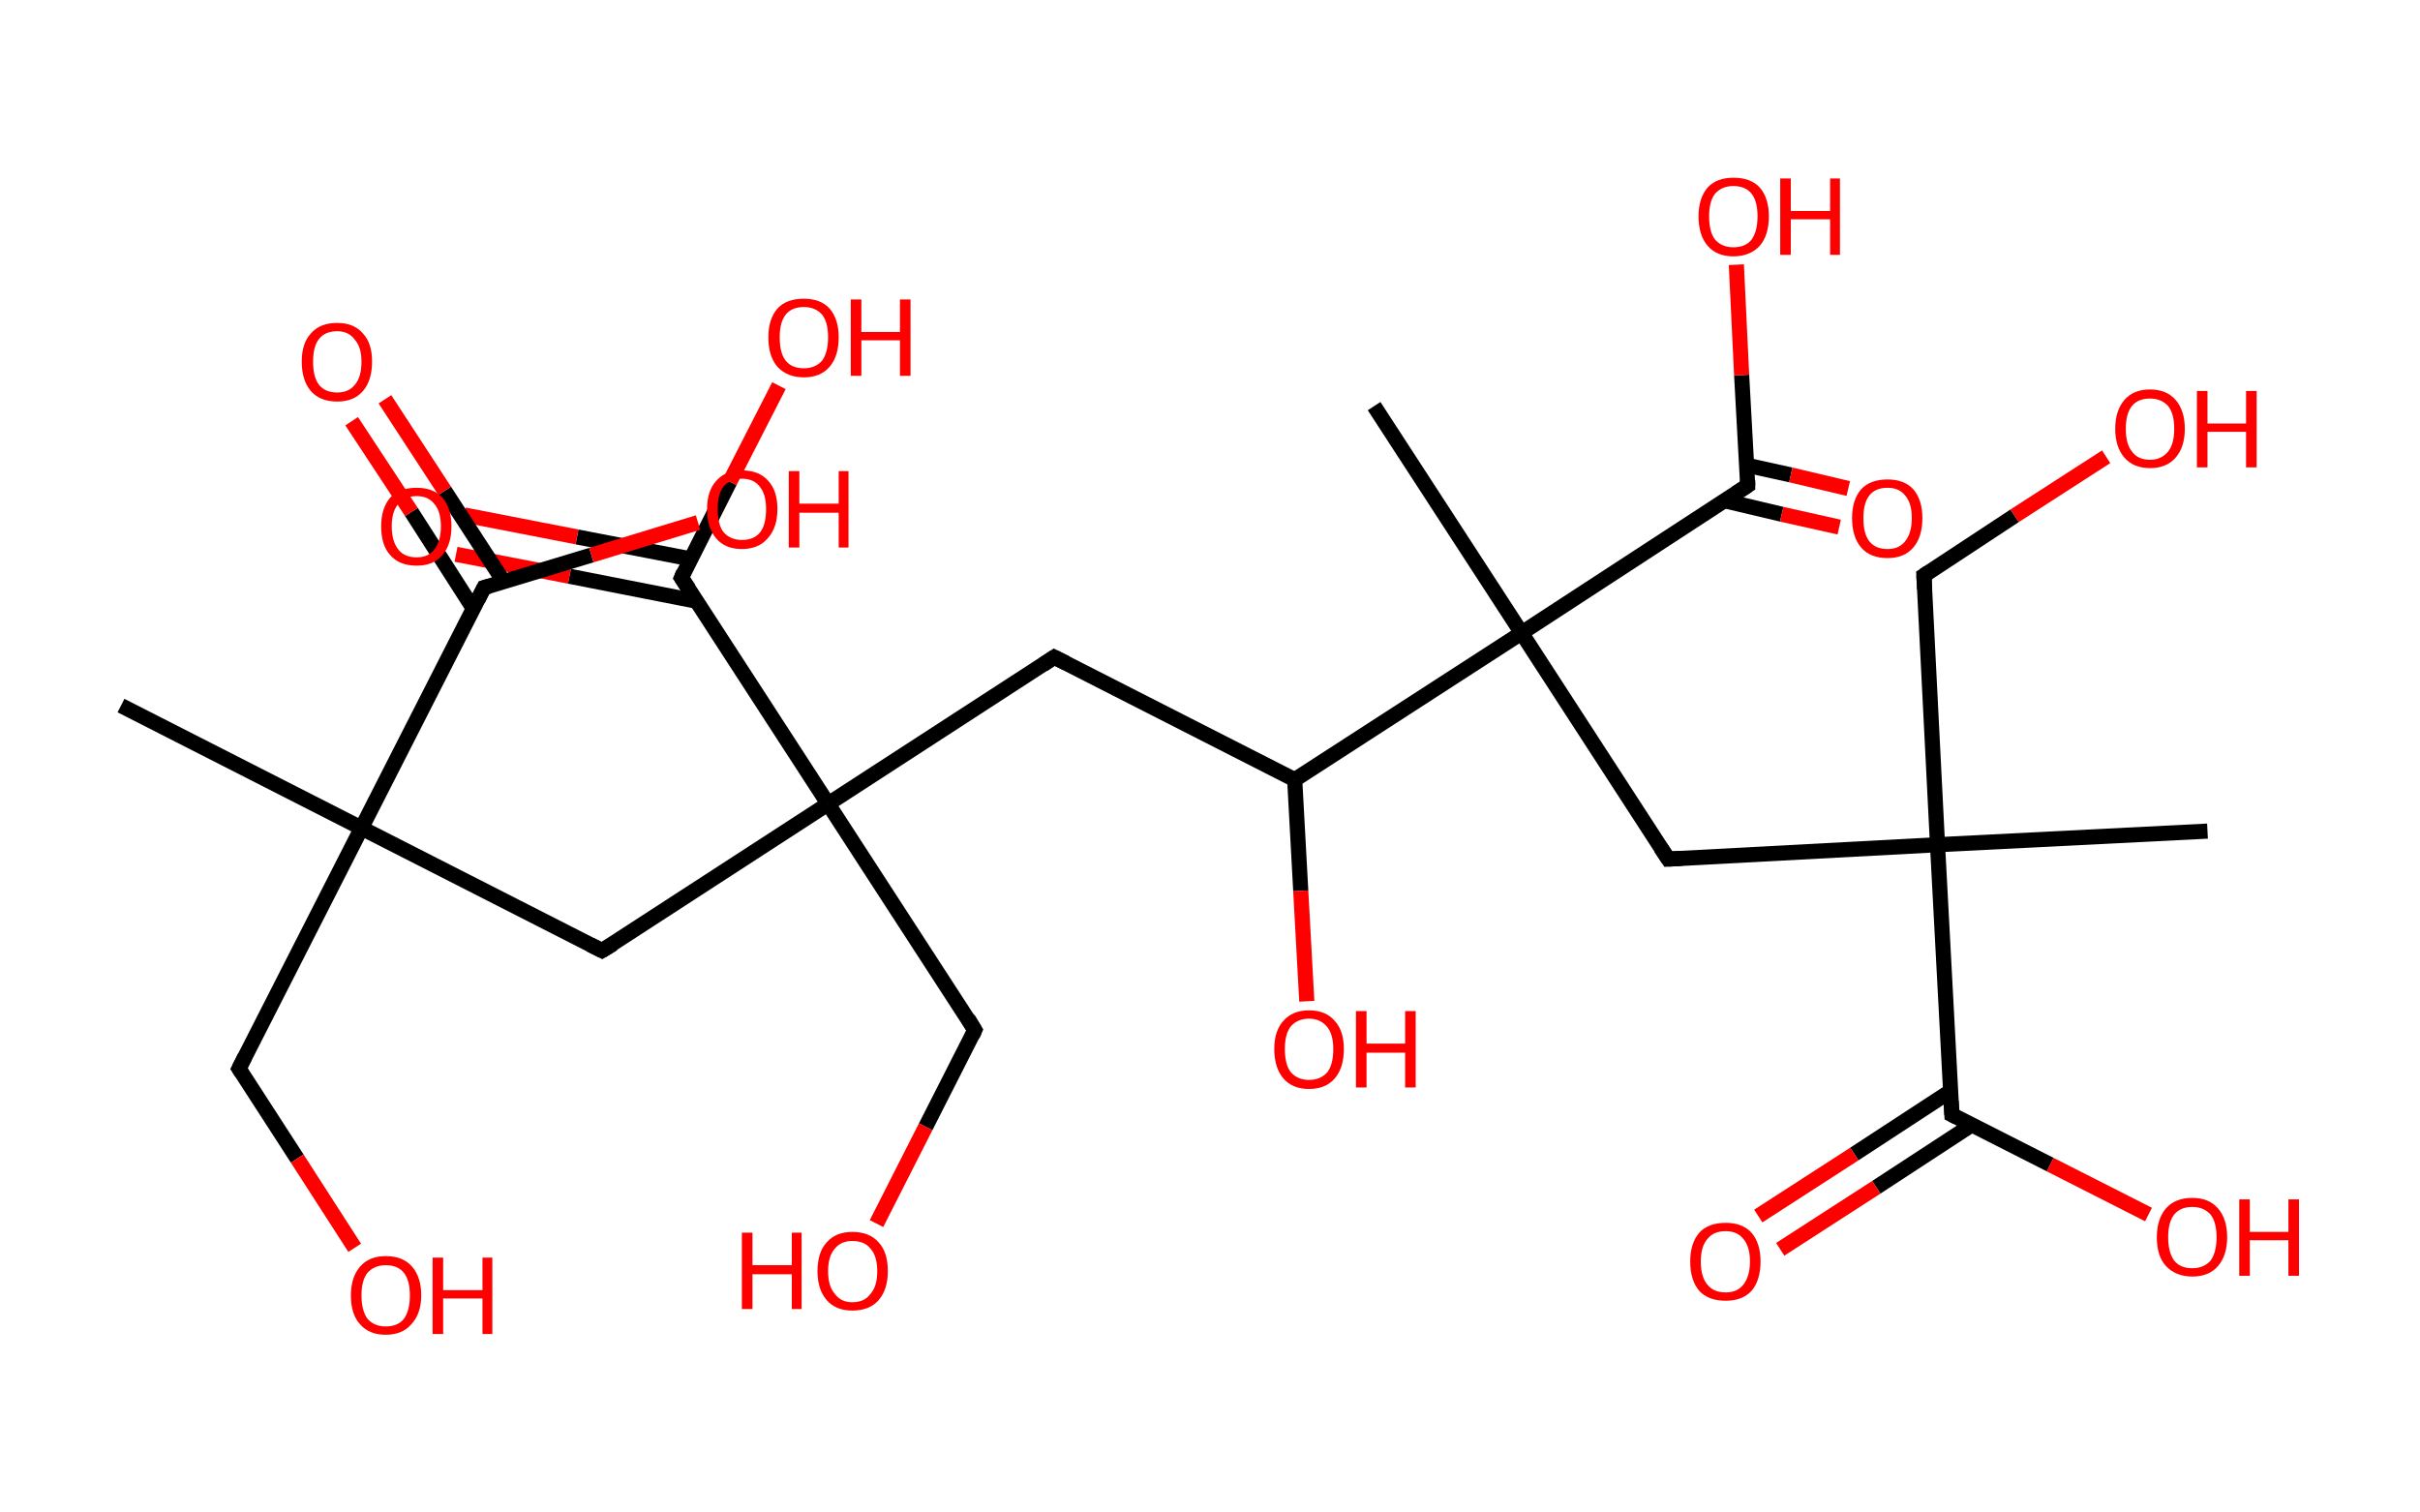 <?xml version='1.0' encoding='ASCII' standalone='yes'?>
<svg xmlns="http://www.w3.org/2000/svg" xmlns:rdkit="http://www.rdkit.org/xml" xmlns:xlink="http://www.w3.org/1999/xlink" version="1.1" baseProfile="full" xml:space="preserve" width="320px" height="200px" viewBox="0 0 320 200">
<!-- END OF HEADER -->
<rect style="opacity:1.0;fill:#FFFFFF;stroke:none" width="320.0" height="200.0" x="0.0" y="0.0"> </rect>
<path class="bond-0 atom-0 atom-1" d="M 16.0,93.3 L 47.8,109.5" style="fill:none;fill-rule:evenodd;stroke:#000000;stroke-width:2.0px;stroke-linecap:butt;stroke-linejoin:miter;stroke-opacity:1"/>
<path class="bond-1 atom-1 atom-2" d="M 47.8,109.5 L 31.6,141.3" style="fill:none;fill-rule:evenodd;stroke:#000000;stroke-width:2.0px;stroke-linecap:butt;stroke-linejoin:miter;stroke-opacity:1"/>
<path class="bond-2 atom-2 atom-3" d="M 31.6,141.3 L 39.3,153.2" style="fill:none;fill-rule:evenodd;stroke:#000000;stroke-width:2.0px;stroke-linecap:butt;stroke-linejoin:miter;stroke-opacity:1"/>
<path class="bond-2 atom-2 atom-3" d="M 39.3,153.2 L 46.9,165.0" style="fill:none;fill-rule:evenodd;stroke:#FF0000;stroke-width:2.0px;stroke-linecap:butt;stroke-linejoin:miter;stroke-opacity:1"/>
<path class="bond-3 atom-1 atom-4" d="M 47.8,109.5 L 79.6,125.7" style="fill:none;fill-rule:evenodd;stroke:#000000;stroke-width:2.0px;stroke-linecap:butt;stroke-linejoin:miter;stroke-opacity:1"/>
<path class="bond-4 atom-4 atom-5" d="M 79.6,125.7 L 109.5,106.3" style="fill:none;fill-rule:evenodd;stroke:#000000;stroke-width:2.0px;stroke-linecap:butt;stroke-linejoin:miter;stroke-opacity:1"/>
<path class="bond-5 atom-5 atom-6" d="M 109.5,106.3 L 128.9,136.2" style="fill:none;fill-rule:evenodd;stroke:#000000;stroke-width:2.0px;stroke-linecap:butt;stroke-linejoin:miter;stroke-opacity:1"/>
<path class="bond-6 atom-6 atom-7" d="M 128.9,136.2 L 122.4,149.0" style="fill:none;fill-rule:evenodd;stroke:#000000;stroke-width:2.0px;stroke-linecap:butt;stroke-linejoin:miter;stroke-opacity:1"/>
<path class="bond-6 atom-6 atom-7" d="M 122.4,149.0 L 115.9,161.8" style="fill:none;fill-rule:evenodd;stroke:#FF0000;stroke-width:2.0px;stroke-linecap:butt;stroke-linejoin:miter;stroke-opacity:1"/>
<path class="bond-7 atom-5 atom-8" d="M 109.5,106.3 L 139.4,86.9" style="fill:none;fill-rule:evenodd;stroke:#000000;stroke-width:2.0px;stroke-linecap:butt;stroke-linejoin:miter;stroke-opacity:1"/>
<path class="bond-8 atom-8 atom-9" d="M 139.4,86.9 L 171.2,103.1" style="fill:none;fill-rule:evenodd;stroke:#000000;stroke-width:2.0px;stroke-linecap:butt;stroke-linejoin:miter;stroke-opacity:1"/>
<path class="bond-9 atom-9 atom-10" d="M 171.2,103.1 L 172.0,117.8" style="fill:none;fill-rule:evenodd;stroke:#000000;stroke-width:2.0px;stroke-linecap:butt;stroke-linejoin:miter;stroke-opacity:1"/>
<path class="bond-9 atom-9 atom-10" d="M 172.0,117.8 L 172.8,132.4" style="fill:none;fill-rule:evenodd;stroke:#FF0000;stroke-width:2.0px;stroke-linecap:butt;stroke-linejoin:miter;stroke-opacity:1"/>
<path class="bond-10 atom-9 atom-11" d="M 171.2,103.1 L 201.2,83.7" style="fill:none;fill-rule:evenodd;stroke:#000000;stroke-width:2.0px;stroke-linecap:butt;stroke-linejoin:miter;stroke-opacity:1"/>
<path class="bond-11 atom-11 atom-12" d="M 201.2,83.7 L 181.7,53.7" style="fill:none;fill-rule:evenodd;stroke:#000000;stroke-width:2.0px;stroke-linecap:butt;stroke-linejoin:miter;stroke-opacity:1"/>
<path class="bond-12 atom-11 atom-13" d="M 201.2,83.7 L 220.6,113.6" style="fill:none;fill-rule:evenodd;stroke:#000000;stroke-width:2.0px;stroke-linecap:butt;stroke-linejoin:miter;stroke-opacity:1"/>
<path class="bond-13 atom-13 atom-14" d="M 220.6,113.6 L 256.2,111.7" style="fill:none;fill-rule:evenodd;stroke:#000000;stroke-width:2.0px;stroke-linecap:butt;stroke-linejoin:miter;stroke-opacity:1"/>
<path class="bond-14 atom-14 atom-15" d="M 256.2,111.7 L 291.9,109.9" style="fill:none;fill-rule:evenodd;stroke:#000000;stroke-width:2.0px;stroke-linecap:butt;stroke-linejoin:miter;stroke-opacity:1"/>
<path class="bond-15 atom-14 atom-16" d="M 256.2,111.7 L 254.4,76.1" style="fill:none;fill-rule:evenodd;stroke:#000000;stroke-width:2.0px;stroke-linecap:butt;stroke-linejoin:miter;stroke-opacity:1"/>
<path class="bond-16 atom-16 atom-17" d="M 254.4,76.1 L 266.4,68.2" style="fill:none;fill-rule:evenodd;stroke:#000000;stroke-width:2.0px;stroke-linecap:butt;stroke-linejoin:miter;stroke-opacity:1"/>
<path class="bond-16 atom-16 atom-17" d="M 266.4,68.2 L 278.5,60.4" style="fill:none;fill-rule:evenodd;stroke:#FF0000;stroke-width:2.0px;stroke-linecap:butt;stroke-linejoin:miter;stroke-opacity:1"/>
<path class="bond-17 atom-14 atom-18" d="M 256.2,111.7 L 258.1,147.4" style="fill:none;fill-rule:evenodd;stroke:#000000;stroke-width:2.0px;stroke-linecap:butt;stroke-linejoin:miter;stroke-opacity:1"/>
<path class="bond-18 atom-18 atom-19" d="M 257.9,144.3 L 245.2,152.6" style="fill:none;fill-rule:evenodd;stroke:#000000;stroke-width:2.0px;stroke-linecap:butt;stroke-linejoin:miter;stroke-opacity:1"/>
<path class="bond-18 atom-18 atom-19" d="M 245.2,152.6 L 232.5,160.8" style="fill:none;fill-rule:evenodd;stroke:#FF0000;stroke-width:2.0px;stroke-linecap:butt;stroke-linejoin:miter;stroke-opacity:1"/>
<path class="bond-18 atom-18 atom-19" d="M 260.8,148.7 L 248.1,157.0" style="fill:none;fill-rule:evenodd;stroke:#000000;stroke-width:2.0px;stroke-linecap:butt;stroke-linejoin:miter;stroke-opacity:1"/>
<path class="bond-18 atom-18 atom-19" d="M 248.1,157.0 L 235.4,165.2" style="fill:none;fill-rule:evenodd;stroke:#FF0000;stroke-width:2.0px;stroke-linecap:butt;stroke-linejoin:miter;stroke-opacity:1"/>
<path class="bond-19 atom-18 atom-20" d="M 258.1,147.4 L 271.1,154.0" style="fill:none;fill-rule:evenodd;stroke:#000000;stroke-width:2.0px;stroke-linecap:butt;stroke-linejoin:miter;stroke-opacity:1"/>
<path class="bond-19 atom-18 atom-20" d="M 271.1,154.0 L 284.1,160.6" style="fill:none;fill-rule:evenodd;stroke:#FF0000;stroke-width:2.0px;stroke-linecap:butt;stroke-linejoin:miter;stroke-opacity:1"/>
<path class="bond-20 atom-11 atom-21" d="M 201.2,83.7 L 231.1,64.2" style="fill:none;fill-rule:evenodd;stroke:#000000;stroke-width:2.0px;stroke-linecap:butt;stroke-linejoin:miter;stroke-opacity:1"/>
<path class="bond-21 atom-21 atom-22" d="M 228.0,66.2 L 235.6,68.0" style="fill:none;fill-rule:evenodd;stroke:#000000;stroke-width:2.0px;stroke-linecap:butt;stroke-linejoin:miter;stroke-opacity:1"/>
<path class="bond-21 atom-21 atom-22" d="M 235.6,68.0 L 243.2,69.7" style="fill:none;fill-rule:evenodd;stroke:#FF0000;stroke-width:2.0px;stroke-linecap:butt;stroke-linejoin:miter;stroke-opacity:1"/>
<path class="bond-21 atom-21 atom-22" d="M 230.9,61.5 L 236.8,62.8" style="fill:none;fill-rule:evenodd;stroke:#000000;stroke-width:2.0px;stroke-linecap:butt;stroke-linejoin:miter;stroke-opacity:1"/>
<path class="bond-21 atom-21 atom-22" d="M 236.8,62.8 L 244.4,64.6" style="fill:none;fill-rule:evenodd;stroke:#FF0000;stroke-width:2.0px;stroke-linecap:butt;stroke-linejoin:miter;stroke-opacity:1"/>
<path class="bond-22 atom-21 atom-23" d="M 231.1,64.2 L 230.3,49.6" style="fill:none;fill-rule:evenodd;stroke:#000000;stroke-width:2.0px;stroke-linecap:butt;stroke-linejoin:miter;stroke-opacity:1"/>
<path class="bond-22 atom-21 atom-23" d="M 230.3,49.6 L 229.6,35.0" style="fill:none;fill-rule:evenodd;stroke:#FF0000;stroke-width:2.0px;stroke-linecap:butt;stroke-linejoin:miter;stroke-opacity:1"/>
<path class="bond-23 atom-5 atom-24" d="M 109.5,106.3 L 90.1,76.4" style="fill:none;fill-rule:evenodd;stroke:#000000;stroke-width:2.0px;stroke-linecap:butt;stroke-linejoin:miter;stroke-opacity:1"/>
<path class="bond-24 atom-24 atom-25" d="M 91.3,73.9 L 76.3,71.0" style="fill:none;fill-rule:evenodd;stroke:#000000;stroke-width:2.0px;stroke-linecap:butt;stroke-linejoin:miter;stroke-opacity:1"/>
<path class="bond-24 atom-24 atom-25" d="M 76.3,71.0 L 61.4,68.1" style="fill:none;fill-rule:evenodd;stroke:#FF0000;stroke-width:2.0px;stroke-linecap:butt;stroke-linejoin:miter;stroke-opacity:1"/>
<path class="bond-24 atom-24 atom-25" d="M 92.1,79.5 L 75.3,76.2" style="fill:none;fill-rule:evenodd;stroke:#000000;stroke-width:2.0px;stroke-linecap:butt;stroke-linejoin:miter;stroke-opacity:1"/>
<path class="bond-24 atom-24 atom-25" d="M 75.3,76.2 L 60.3,73.3" style="fill:none;fill-rule:evenodd;stroke:#FF0000;stroke-width:2.0px;stroke-linecap:butt;stroke-linejoin:miter;stroke-opacity:1"/>
<path class="bond-25 atom-24 atom-26" d="M 90.1,76.4 L 96.5,63.7" style="fill:none;fill-rule:evenodd;stroke:#000000;stroke-width:2.0px;stroke-linecap:butt;stroke-linejoin:miter;stroke-opacity:1"/>
<path class="bond-25 atom-24 atom-26" d="M 96.5,63.7 L 103.0,51.0" style="fill:none;fill-rule:evenodd;stroke:#FF0000;stroke-width:2.0px;stroke-linecap:butt;stroke-linejoin:miter;stroke-opacity:1"/>
<path class="bond-26 atom-1 atom-27" d="M 47.8,109.5 L 64.0,77.7" style="fill:none;fill-rule:evenodd;stroke:#000000;stroke-width:2.0px;stroke-linecap:butt;stroke-linejoin:miter;stroke-opacity:1"/>
<path class="bond-27 atom-27 atom-28" d="M 66.6,76.9 L 58.8,64.9" style="fill:none;fill-rule:evenodd;stroke:#000000;stroke-width:2.0px;stroke-linecap:butt;stroke-linejoin:miter;stroke-opacity:1"/>
<path class="bond-27 atom-27 atom-28" d="M 58.8,64.9 L 50.9,52.8" style="fill:none;fill-rule:evenodd;stroke:#FF0000;stroke-width:2.0px;stroke-linecap:butt;stroke-linejoin:miter;stroke-opacity:1"/>
<path class="bond-27 atom-27 atom-28" d="M 62.6,80.5 L 54.4,67.7" style="fill:none;fill-rule:evenodd;stroke:#000000;stroke-width:2.0px;stroke-linecap:butt;stroke-linejoin:miter;stroke-opacity:1"/>
<path class="bond-27 atom-27 atom-28" d="M 54.4,67.7 L 46.5,55.7" style="fill:none;fill-rule:evenodd;stroke:#FF0000;stroke-width:2.0px;stroke-linecap:butt;stroke-linejoin:miter;stroke-opacity:1"/>
<path class="bond-28 atom-27 atom-29" d="M 64.0,77.7 L 78.2,73.4" style="fill:none;fill-rule:evenodd;stroke:#000000;stroke-width:2.0px;stroke-linecap:butt;stroke-linejoin:miter;stroke-opacity:1"/>
<path class="bond-28 atom-27 atom-29" d="M 78.2,73.4 L 92.3,69.1" style="fill:none;fill-rule:evenodd;stroke:#FF0000;stroke-width:2.0px;stroke-linecap:butt;stroke-linejoin:miter;stroke-opacity:1"/>
<path d="M 32.4,139.7 L 31.6,141.3 L 32.0,141.9" style="fill:none;stroke:#000000;stroke-width:2.0px;stroke-linecap:butt;stroke-linejoin:miter;stroke-opacity:1;"/>
<path d="M 78.0,124.9 L 79.6,125.7 L 81.1,124.8" style="fill:none;stroke:#000000;stroke-width:2.0px;stroke-linecap:butt;stroke-linejoin:miter;stroke-opacity:1;"/>
<path d="M 128.0,134.7 L 128.9,136.2 L 128.6,136.9" style="fill:none;stroke:#000000;stroke-width:2.0px;stroke-linecap:butt;stroke-linejoin:miter;stroke-opacity:1;"/>
<path d="M 137.9,87.9 L 139.4,86.9 L 141.0,87.7" style="fill:none;stroke:#000000;stroke-width:2.0px;stroke-linecap:butt;stroke-linejoin:miter;stroke-opacity:1;"/>
<path d="M 219.6,112.1 L 220.6,113.6 L 222.4,113.5" style="fill:none;stroke:#000000;stroke-width:2.0px;stroke-linecap:butt;stroke-linejoin:miter;stroke-opacity:1;"/>
<path d="M 254.5,77.9 L 254.4,76.1 L 255.0,75.7" style="fill:none;stroke:#000000;stroke-width:2.0px;stroke-linecap:butt;stroke-linejoin:miter;stroke-opacity:1;"/>
<path d="M 258.0,145.6 L 258.1,147.4 L 258.7,147.7" style="fill:none;stroke:#000000;stroke-width:2.0px;stroke-linecap:butt;stroke-linejoin:miter;stroke-opacity:1;"/>
<path d="M 229.6,65.2 L 231.1,64.2 L 231.1,63.5" style="fill:none;stroke:#000000;stroke-width:2.0px;stroke-linecap:butt;stroke-linejoin:miter;stroke-opacity:1;"/>
<path d="M 91.1,77.9 L 90.1,76.4 L 90.4,75.7" style="fill:none;stroke:#000000;stroke-width:2.0px;stroke-linecap:butt;stroke-linejoin:miter;stroke-opacity:1;"/>
<path d="M 63.2,79.3 L 64.0,77.7 L 64.7,77.5" style="fill:none;stroke:#000000;stroke-width:2.0px;stroke-linecap:butt;stroke-linejoin:miter;stroke-opacity:1;"/>
<path class="atom-3" d="M 46.4 171.3 Q 46.4 168.9, 47.6 167.5 Q 48.8 166.1, 51.0 166.1 Q 53.3 166.1, 54.5 167.5 Q 55.7 168.9, 55.7 171.3 Q 55.7 173.7, 54.4 175.1 Q 53.2 176.5, 51.0 176.5 Q 48.8 176.5, 47.6 175.1 Q 46.4 173.8, 46.4 171.3 M 51.0 175.4 Q 52.6 175.4, 53.4 174.4 Q 54.2 173.3, 54.2 171.3 Q 54.2 169.3, 53.4 168.3 Q 52.6 167.3, 51.0 167.3 Q 49.5 167.3, 48.6 168.3 Q 47.8 169.3, 47.8 171.3 Q 47.8 173.3, 48.6 174.4 Q 49.5 175.4, 51.0 175.4 " fill="#FF0000"/>
<path class="atom-3" d="M 57.2 166.3 L 58.6 166.3 L 58.6 170.6 L 63.8 170.6 L 63.8 166.3 L 65.1 166.3 L 65.1 176.4 L 63.8 176.4 L 63.8 171.7 L 58.6 171.7 L 58.6 176.4 L 57.2 176.4 L 57.2 166.3 " fill="#FF0000"/>
<path class="atom-7" d="M 98.1 163.0 L 99.5 163.0 L 99.5 167.3 L 104.7 167.3 L 104.7 163.0 L 106.0 163.0 L 106.0 173.1 L 104.7 173.1 L 104.7 168.5 L 99.5 168.5 L 99.5 173.1 L 98.1 173.1 L 98.1 163.0 " fill="#FF0000"/>
<path class="atom-7" d="M 108.1 168.1 Q 108.1 165.6, 109.3 164.3 Q 110.5 162.9, 112.7 162.9 Q 115.0 162.9, 116.2 164.3 Q 117.4 165.6, 117.4 168.1 Q 117.4 170.5, 116.2 171.9 Q 115.0 173.3, 112.7 173.3 Q 110.5 173.3, 109.3 171.9 Q 108.1 170.5, 108.1 168.1 M 112.7 172.2 Q 114.3 172.2, 115.1 171.1 Q 116.0 170.1, 116.0 168.1 Q 116.0 166.1, 115.1 165.1 Q 114.3 164.1, 112.7 164.1 Q 111.2 164.1, 110.4 165.1 Q 109.5 166.1, 109.5 168.1 Q 109.5 170.1, 110.4 171.1 Q 111.2 172.2, 112.7 172.2 " fill="#FF0000"/>
<path class="atom-10" d="M 168.5 138.7 Q 168.5 136.3, 169.7 135.0 Q 170.9 133.6, 173.1 133.6 Q 175.3 133.6, 176.5 135.0 Q 177.7 136.3, 177.7 138.7 Q 177.7 141.2, 176.5 142.6 Q 175.3 144.0, 173.1 144.0 Q 170.9 144.0, 169.7 142.6 Q 168.5 141.2, 168.5 138.7 M 173.1 142.8 Q 174.6 142.8, 175.5 141.8 Q 176.3 140.8, 176.3 138.7 Q 176.3 136.8, 175.5 135.8 Q 174.6 134.7, 173.1 134.7 Q 171.6 134.7, 170.7 135.7 Q 169.9 136.7, 169.9 138.7 Q 169.9 140.8, 170.7 141.8 Q 171.6 142.8, 173.1 142.8 " fill="#FF0000"/>
<path class="atom-10" d="M 179.3 133.7 L 180.7 133.7 L 180.7 138.0 L 185.8 138.0 L 185.8 133.7 L 187.2 133.7 L 187.2 143.8 L 185.8 143.8 L 185.8 139.2 L 180.7 139.2 L 180.7 143.8 L 179.3 143.8 L 179.3 133.7 " fill="#FF0000"/>
<path class="atom-17" d="M 279.7 56.7 Q 279.7 54.3, 280.9 52.9 Q 282.1 51.5, 284.3 51.5 Q 286.5 51.5, 287.7 52.9 Q 288.9 54.3, 288.9 56.7 Q 288.9 59.1, 287.7 60.5 Q 286.5 61.9, 284.3 61.9 Q 282.1 61.9, 280.9 60.5 Q 279.7 59.1, 279.7 56.7 M 284.3 60.8 Q 285.8 60.8, 286.7 59.7 Q 287.5 58.7, 287.5 56.7 Q 287.5 54.7, 286.7 53.7 Q 285.8 52.7, 284.3 52.7 Q 282.7 52.7, 281.9 53.7 Q 281.1 54.7, 281.1 56.7 Q 281.1 58.7, 281.9 59.7 Q 282.7 60.8, 284.3 60.8 " fill="#FF0000"/>
<path class="atom-17" d="M 290.5 51.7 L 291.9 51.7 L 291.9 56.0 L 297.0 56.0 L 297.0 51.7 L 298.4 51.7 L 298.4 61.8 L 297.0 61.8 L 297.0 57.1 L 291.9 57.1 L 291.9 61.8 L 290.5 61.8 L 290.5 51.7 " fill="#FF0000"/>
<path class="atom-19" d="M 223.5 166.8 Q 223.5 164.4, 224.7 163.0 Q 225.9 161.7, 228.2 161.7 Q 230.4 161.7, 231.6 163.0 Q 232.8 164.4, 232.8 166.8 Q 232.8 169.3, 231.6 170.7 Q 230.4 172.0, 228.2 172.0 Q 225.9 172.0, 224.7 170.7 Q 223.5 169.3, 223.5 166.8 M 228.2 170.9 Q 229.7 170.9, 230.5 169.9 Q 231.4 168.8, 231.4 166.8 Q 231.4 164.8, 230.5 163.8 Q 229.7 162.8, 228.2 162.8 Q 226.6 162.8, 225.8 163.8 Q 224.9 164.8, 224.9 166.8 Q 224.9 168.9, 225.8 169.9 Q 226.6 170.9, 228.2 170.9 " fill="#FF0000"/>
<path class="atom-20" d="M 285.2 163.6 Q 285.2 161.2, 286.4 159.8 Q 287.6 158.4, 289.9 158.4 Q 292.1 158.4, 293.3 159.8 Q 294.5 161.2, 294.5 163.6 Q 294.5 166.0, 293.3 167.4 Q 292.1 168.8, 289.9 168.8 Q 287.7 168.8, 286.4 167.4 Q 285.2 166.1, 285.2 163.6 M 289.9 167.7 Q 291.4 167.7, 292.3 166.7 Q 293.1 165.6, 293.1 163.6 Q 293.1 161.6, 292.3 160.6 Q 291.4 159.6, 289.9 159.6 Q 288.3 159.6, 287.5 160.6 Q 286.7 161.6, 286.7 163.6 Q 286.7 165.6, 287.5 166.7 Q 288.3 167.7, 289.9 167.7 " fill="#FF0000"/>
<path class="atom-20" d="M 296.1 158.6 L 297.5 158.6 L 297.5 162.9 L 302.6 162.9 L 302.6 158.6 L 304.0 158.6 L 304.0 168.7 L 302.6 168.7 L 302.6 164.0 L 297.5 164.0 L 297.5 168.7 L 296.1 168.7 L 296.1 158.6 " fill="#FF0000"/>
<path class="atom-22" d="M 244.9 68.5 Q 244.9 66.1, 246.1 64.7 Q 247.3 63.4, 249.6 63.4 Q 251.8 63.4, 253.0 64.7 Q 254.2 66.1, 254.2 68.5 Q 254.2 71.0, 253.0 72.4 Q 251.8 73.8, 249.6 73.8 Q 247.3 73.8, 246.1 72.4 Q 244.9 71.0, 244.9 68.5 M 249.6 72.6 Q 251.1 72.6, 251.9 71.6 Q 252.8 70.5, 252.8 68.5 Q 252.8 66.5, 251.9 65.5 Q 251.1 64.5, 249.6 64.5 Q 248.0 64.5, 247.2 65.5 Q 246.4 66.5, 246.4 68.5 Q 246.4 70.6, 247.2 71.6 Q 248.0 72.6, 249.6 72.6 " fill="#FF0000"/>
<path class="atom-23" d="M 224.6 28.6 Q 224.6 26.2, 225.8 24.8 Q 227.0 23.5, 229.2 23.5 Q 231.5 23.5, 232.7 24.8 Q 233.9 26.2, 233.9 28.6 Q 233.9 31.1, 232.7 32.5 Q 231.4 33.9, 229.2 33.9 Q 227.0 33.9, 225.8 32.5 Q 224.6 31.1, 224.6 28.6 M 229.2 32.7 Q 230.8 32.7, 231.6 31.7 Q 232.4 30.6, 232.4 28.6 Q 232.4 26.6, 231.6 25.6 Q 230.8 24.6, 229.2 24.6 Q 227.7 24.6, 226.8 25.6 Q 226.0 26.6, 226.0 28.6 Q 226.0 30.7, 226.8 31.7 Q 227.7 32.7, 229.2 32.7 " fill="#FF0000"/>
<path class="atom-23" d="M 235.4 23.6 L 236.8 23.6 L 236.8 27.9 L 242.0 27.9 L 242.0 23.6 L 243.3 23.6 L 243.3 33.7 L 242.0 33.7 L 242.0 29.0 L 236.8 29.0 L 236.8 33.7 L 235.4 33.7 L 235.4 23.6 " fill="#FF0000"/>
<path class="atom-25" d="M 50.4 69.6 Q 50.4 67.2, 51.6 65.8 Q 52.8 64.5, 55.1 64.5 Q 57.3 64.5, 58.5 65.8 Q 59.7 67.2, 59.7 69.6 Q 59.7 72.0, 58.5 73.4 Q 57.3 74.8, 55.1 74.8 Q 52.8 74.8, 51.6 73.4 Q 50.4 72.1, 50.4 69.6 M 55.1 73.7 Q 56.6 73.7, 57.4 72.7 Q 58.3 71.6, 58.3 69.6 Q 58.3 67.6, 57.4 66.6 Q 56.6 65.6, 55.1 65.6 Q 53.5 65.6, 52.7 66.6 Q 51.8 67.6, 51.8 69.6 Q 51.8 71.6, 52.7 72.7 Q 53.5 73.7, 55.1 73.7 " fill="#FF0000"/>
<path class="atom-26" d="M 101.6 44.6 Q 101.6 42.2, 102.8 40.8 Q 104.0 39.5, 106.3 39.5 Q 108.5 39.5, 109.7 40.8 Q 110.9 42.2, 110.9 44.6 Q 110.9 47.1, 109.7 48.5 Q 108.5 49.9, 106.3 49.9 Q 104.1 49.9, 102.8 48.5 Q 101.6 47.1, 101.6 44.6 M 106.3 48.7 Q 107.8 48.7, 108.7 47.7 Q 109.5 46.6, 109.5 44.6 Q 109.5 42.6, 108.7 41.6 Q 107.8 40.6, 106.3 40.6 Q 104.7 40.6, 103.9 41.6 Q 103.1 42.6, 103.1 44.6 Q 103.1 46.7, 103.9 47.7 Q 104.7 48.7, 106.3 48.7 " fill="#FF0000"/>
<path class="atom-26" d="M 112.5 39.6 L 113.9 39.6 L 113.9 43.9 L 119.0 43.9 L 119.0 39.6 L 120.4 39.6 L 120.4 49.7 L 119.0 49.7 L 119.0 45.0 L 113.9 45.0 L 113.9 49.7 L 112.5 49.7 L 112.5 39.6 " fill="#FF0000"/>
<path class="atom-28" d="M 39.9 47.8 Q 39.9 45.4, 41.1 44.1 Q 42.3 42.7, 44.6 42.7 Q 46.8 42.7, 48.0 44.1 Q 49.2 45.4, 49.2 47.8 Q 49.2 50.3, 48.0 51.7 Q 46.8 53.1, 44.6 53.1 Q 42.3 53.1, 41.1 51.7 Q 39.9 50.3, 39.9 47.8 M 44.6 51.9 Q 46.1 51.9, 46.9 50.9 Q 47.8 49.9, 47.8 47.8 Q 47.8 45.9, 46.9 44.9 Q 46.1 43.8, 44.6 43.8 Q 43.0 43.8, 42.2 44.8 Q 41.4 45.8, 41.4 47.8 Q 41.4 49.9, 42.2 50.9 Q 43.0 51.9, 44.6 51.9 " fill="#FF0000"/>
<path class="atom-29" d="M 93.5 67.3 Q 93.5 64.9, 94.7 63.6 Q 95.9 62.2, 98.1 62.2 Q 100.4 62.2, 101.6 63.6 Q 102.8 64.9, 102.8 67.3 Q 102.8 69.8, 101.5 71.2 Q 100.3 72.6, 98.1 72.6 Q 95.9 72.6, 94.7 71.2 Q 93.5 69.8, 93.5 67.3 M 98.1 71.4 Q 99.7 71.4, 100.5 70.4 Q 101.3 69.4, 101.3 67.3 Q 101.3 65.4, 100.5 64.4 Q 99.7 63.3, 98.1 63.3 Q 96.6 63.3, 95.7 64.3 Q 94.9 65.3, 94.9 67.3 Q 94.9 69.4, 95.7 70.4 Q 96.6 71.4, 98.1 71.4 " fill="#FF0000"/>
<path class="atom-29" d="M 104.3 62.3 L 105.7 62.3 L 105.7 66.6 L 110.9 66.6 L 110.9 62.3 L 112.2 62.3 L 112.2 72.4 L 110.9 72.4 L 110.9 67.8 L 105.7 67.8 L 105.7 72.4 L 104.3 72.4 L 104.3 62.3 " fill="#FF0000"/>
</svg>
